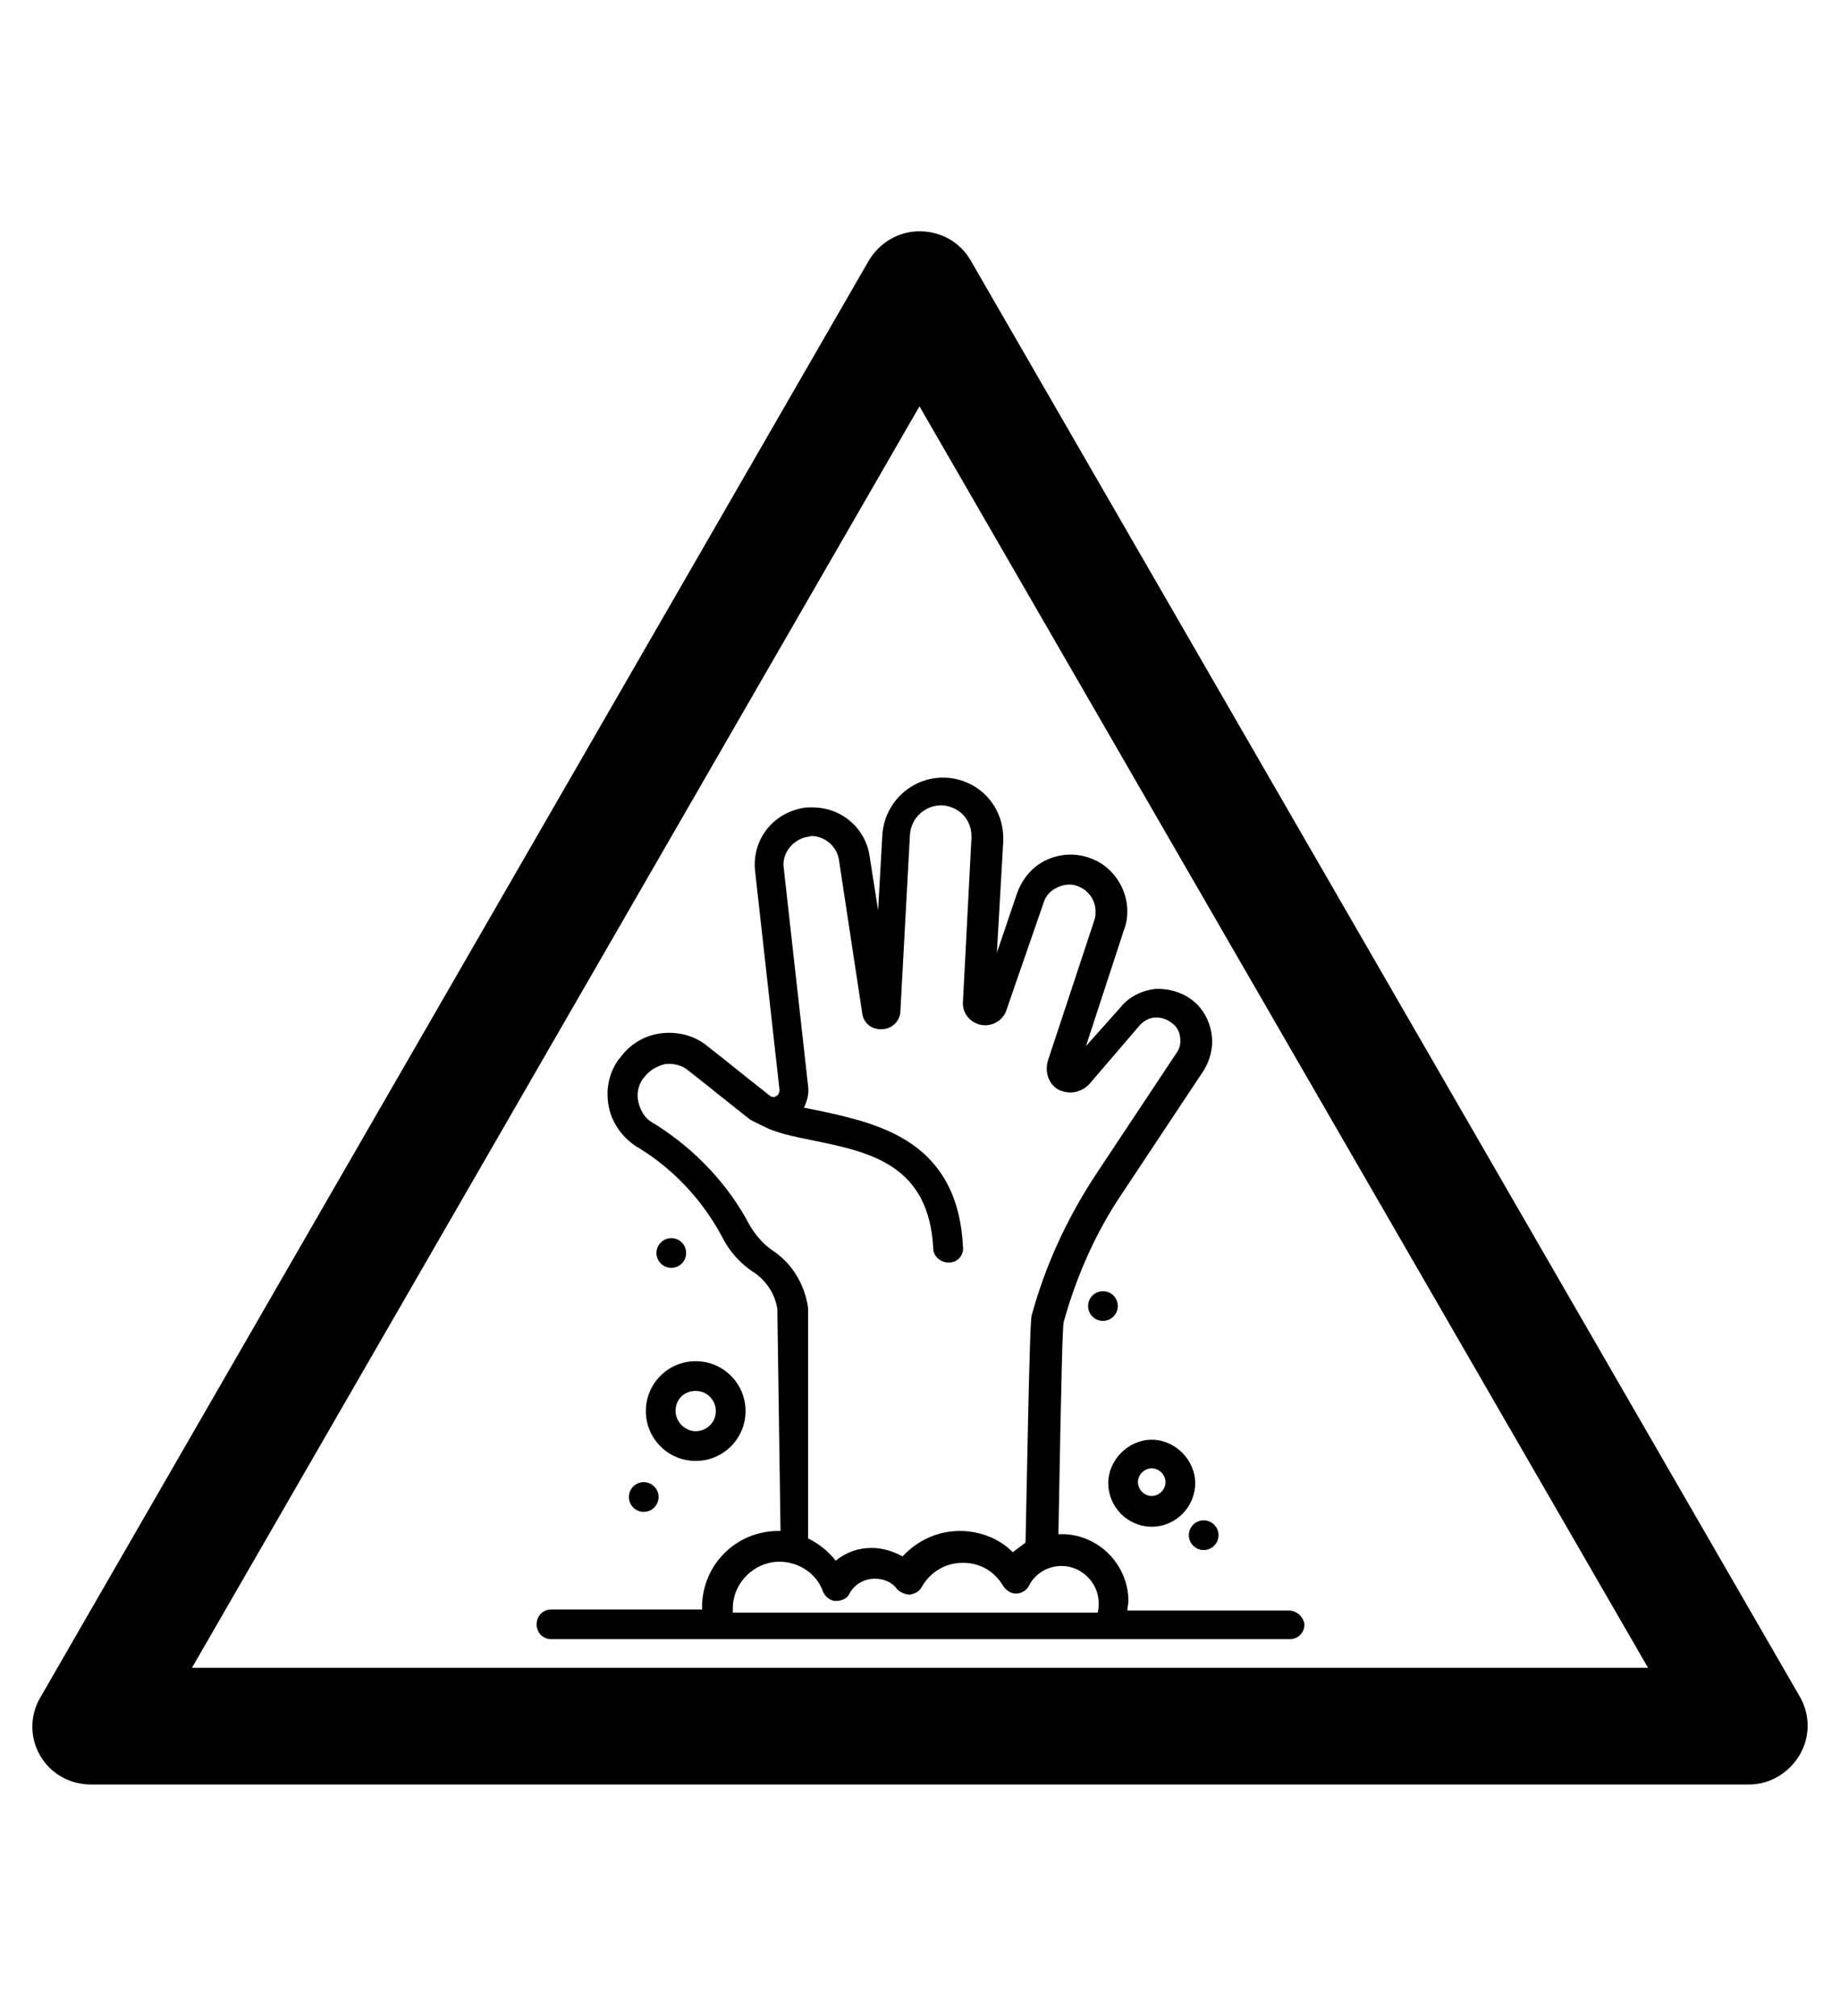 <?xml version="1.0" encoding="utf-8"?>
<!-- Generator: Adobe Illustrator 19.0.0, SVG Export Plug-In . SVG Version: 6.00 Build 0)  -->
<svg version="1.1" id="Capa_1" xmlns="http://www.w3.org/2000/svg" xmlns:xlink="http://www.w3.org/1999/xlink" x="0px" y="0px"
	 viewBox="-210 325.9 173.5 190" style="enable-background:new -210 325.9 173.5 190;" xml:space="preserve">
<g id="XMLID_100_">
	<path d="M-45.1,494.1h-156.3c-2,0-3.8-1-4.8-2.7s-1-3.8,0-5.5l78.1-135.4c1-1.7,2.8-2.8,4.8-2.8l0,0c2,0,3.8,1,4.8,2.7l78.2,135.4
		c1,1.7,1,3.8,0,5.5C-41.3,493-43.1,494.1-45.1,494.1z M-191.9,483.1h137.3l-68.7-118.9L-191.9,483.1z"/>
</g>
<g>
	<path d="M-88.5,477.7h-15.2c0-0.3,0.1-0.6,0.1-0.9c0-3.4-2.8-6.3-6.3-6.3c-0.1,0-0.2,0-0.3,0c0.3-16.5,0.4-19.5,0.5-20
		c1.2-4.3,3-8.4,5.5-12.1l7.7-11.6c0.5-0.8,0.8-1.8,0.8-2.7c0-1.4-0.6-2.8-1.6-3.7c-1-0.9-2.3-1.3-3.6-1.3c-1.3,0.1-2.6,0.7-3.4,1.7
		l-3.3,3.7l3.6-11c0.2-0.5,0.3-1.1,0.3-1.7c0-2.1-1.3-4.1-3.2-4.9c-1.4-0.6-2.9-0.6-4.3,0c-1.4,0.6-2.4,1.8-2.9,3.2l-1.9,5.6
		l0.6-10.5c0-0.1,0-0.2,0-0.3c0-3.1-2.4-5.6-5.5-5.7c-3.1-0.1-5.7,2.3-5.9,5.4l-0.4,7.1l-0.8-5.1c-0.4-2.7-2.7-4.6-5.4-4.6
		c-0.4,0-0.7,0-1.1,0.1c-2.8,0.6-4.6,3.1-4.3,5.9l2.3,20.6c0,0.4-0.2,0.6-0.3,0.6c-0.1,0.1-0.4,0.2-0.7-0.1c-1.8-1.4-4-3.2-5.8-4.6
		c-1.2-1-2.8-1.4-4.4-1.2c-1.6,0.2-3,1.1-3.9,2.4l-0.1,0.1c-0.9,1.3-1.2,2.8-0.9,4.4c0.3,1.5,1.2,2.8,2.5,3.7l0.5,0.3
		c3.2,2,5.9,4.9,7.7,8.3c0.7,1.4,1.8,2.6,3.1,3.4c1.1,0.8,1.9,2,2.1,3.4l0.3,20.9c-0.1,0-0.2,0-0.2,0c-4,0-7.2,3.2-7.2,7.2
		c0,0.1,0,0.2,0,0.2H-158c-0.8,0-1.4,0.6-1.4,1.4c0,0.8,0.6,1.4,1.4,1.4h69.6c0.8,0,1.4-0.6,1.4-1.4
		C-87.1,478.3-87.7,477.7-88.5,477.7z M-133.8,449.3c0,0,0-0.1,0-0.1c-0.3-2.2-1.5-4.2-3.3-5.4c-0.9-0.6-1.6-1.4-2.2-2.4
		c-2-3.8-5-7-8.7-9.4l-0.5-0.3c-0.7-0.4-1.1-1.1-1.3-1.9c-0.2-0.8,0-1.6,0.4-2.2l0.1-0.1c0.5-0.7,1.2-1.1,2-1.3
		c0.8-0.1,1.6,0.1,2.2,0.6c1.8,1.4,4,3.2,5.8,4.6c0.3,0.2,1.6,0.8,1.8,0.9c1.2,0.5,2.7,0.8,4.2,1.1c5.4,1.1,10.9,2.3,11.3,10.2
		c0,0.7,0.7,1.3,1.4,1.3c0,0,0,0,0.1,0c0.8,0,1.4-0.7,1.3-1.5c-0.5-10-8-11.6-13.5-12.8c-0.5-0.1-1-0.2-1.5-0.3
		c0.3-0.6,0.5-1.3,0.4-2l-2.3-20.6c-0.2-1.3,0.8-2.6,2.1-2.9c0.2,0,0.4-0.1,0.5-0.1c1.3,0,2.4,1,2.6,2.2l2.2,14.5
		c0.1,0.9,0.9,1.6,1.9,1.5c0.9,0,1.7-0.8,1.7-1.7l0.9-16.6c0.1-1.6,1.4-2.8,3-2.8c1.6,0.1,2.8,1.3,2.8,2.9c0,0.1,0,0.1,0,0.2
		l-0.8,15.4c-0.1,1.1,0.7,2,1.7,2.2c1,0.2,2.1-0.4,2.4-1.4l3.5-10.1c0.2-0.7,0.7-1.2,1.4-1.5c0.7-0.3,1.4-0.3,2,0
		c0.9,0.4,1.5,1.3,1.5,2.3c0,0.3,0,0.5-0.1,0.8l-4.4,13.3c-0.3,1.1,0.1,2.2,1,2.7c1,0.5,2.1,0.3,2.9-0.5l4.8-5.6
		c0.4-0.4,0.9-0.7,1.5-0.7c0.6,0,1.1,0.2,1.6,0.6c0.5,0.4,0.7,1,0.7,1.6c0,0.4-0.1,0.8-0.4,1.2l-7.7,11.6c-2.6,4-4.6,8.3-5.9,13
		c-0.1,0.3-0.2,0.9-0.6,21.5c-0.4,0.3-0.8,0.6-1.2,0.9c-1.3-1.3-3.1-2-5-2c-2.1,0-4,0.9-5.4,2.4c-0.9-0.5-1.9-0.8-2.9-0.8
		c-1.3,0-2.4,0.4-3.4,1.2c-0.7-0.9-1.6-1.6-2.6-2.1L-133.8,449.3z M-140.9,477.5c0-2.4,2-4.4,4.4-4.4c1.8,0,3.5,1.1,4.1,2.8
		c0.2,0.5,0.7,0.9,1.2,0.9c0.5,0,1.1-0.2,1.3-0.7c0.5-0.9,1.4-1.4,2.4-1.4c0.8,0,1.6,0.3,2.1,1c0.3,0.3,0.8,0.5,1.2,0.5
		c0.5-0.1,0.9-0.3,1.1-0.7c0.8-1.4,2.2-2.3,3.9-2.3c1.6,0,3,0.8,3.8,2.2c0.3,0.4,0.7,0.7,1.2,0.7c0.5,0,1-0.3,1.2-0.7
		c0.6-1.2,1.8-1.9,3.1-1.9c1.9,0,3.5,1.6,3.5,3.5c0,0.3,0,0.6-0.1,0.9h-34.4C-140.9,477.6-140.9,477.6-140.9,477.5z"/>
	<path d="M-101.4,469.8c2.3,0,4.1-1.9,4.1-4.1s-1.9-4.1-4.1-4.1s-4.1,1.9-4.1,4.1S-103.7,469.8-101.4,469.8z M-101.4,464.3
		c0.7,0,1.3,0.6,1.3,1.3c0,0.7-0.6,1.3-1.3,1.3s-1.3-0.6-1.3-1.3C-102.7,464.9-102.1,464.3-101.4,464.3z"/>
	<path d="M-144.4,463.6c2.6,0,4.7-2.1,4.7-4.7c0-2.6-2.1-4.7-4.7-4.7s-4.7,2.1-4.7,4.7C-149.1,461.5-147,463.6-144.4,463.6z
		 M-144.4,457c1.1,0,1.9,0.9,1.9,1.9c0,1.1-0.9,1.9-1.9,1.9s-1.9-0.9-1.9-1.9C-146.3,457.8-145.5,457-144.4,457z"/>
	<circle cx="-96.5" cy="470.6" r="1.4"/>
	<circle cx="-106" cy="449" r="1.4"/>
	<circle cx="-149.3" cy="467" r="1.4"/>
	<circle cx="-146.7" cy="444" r="1.4"/>
</g>
</svg>
